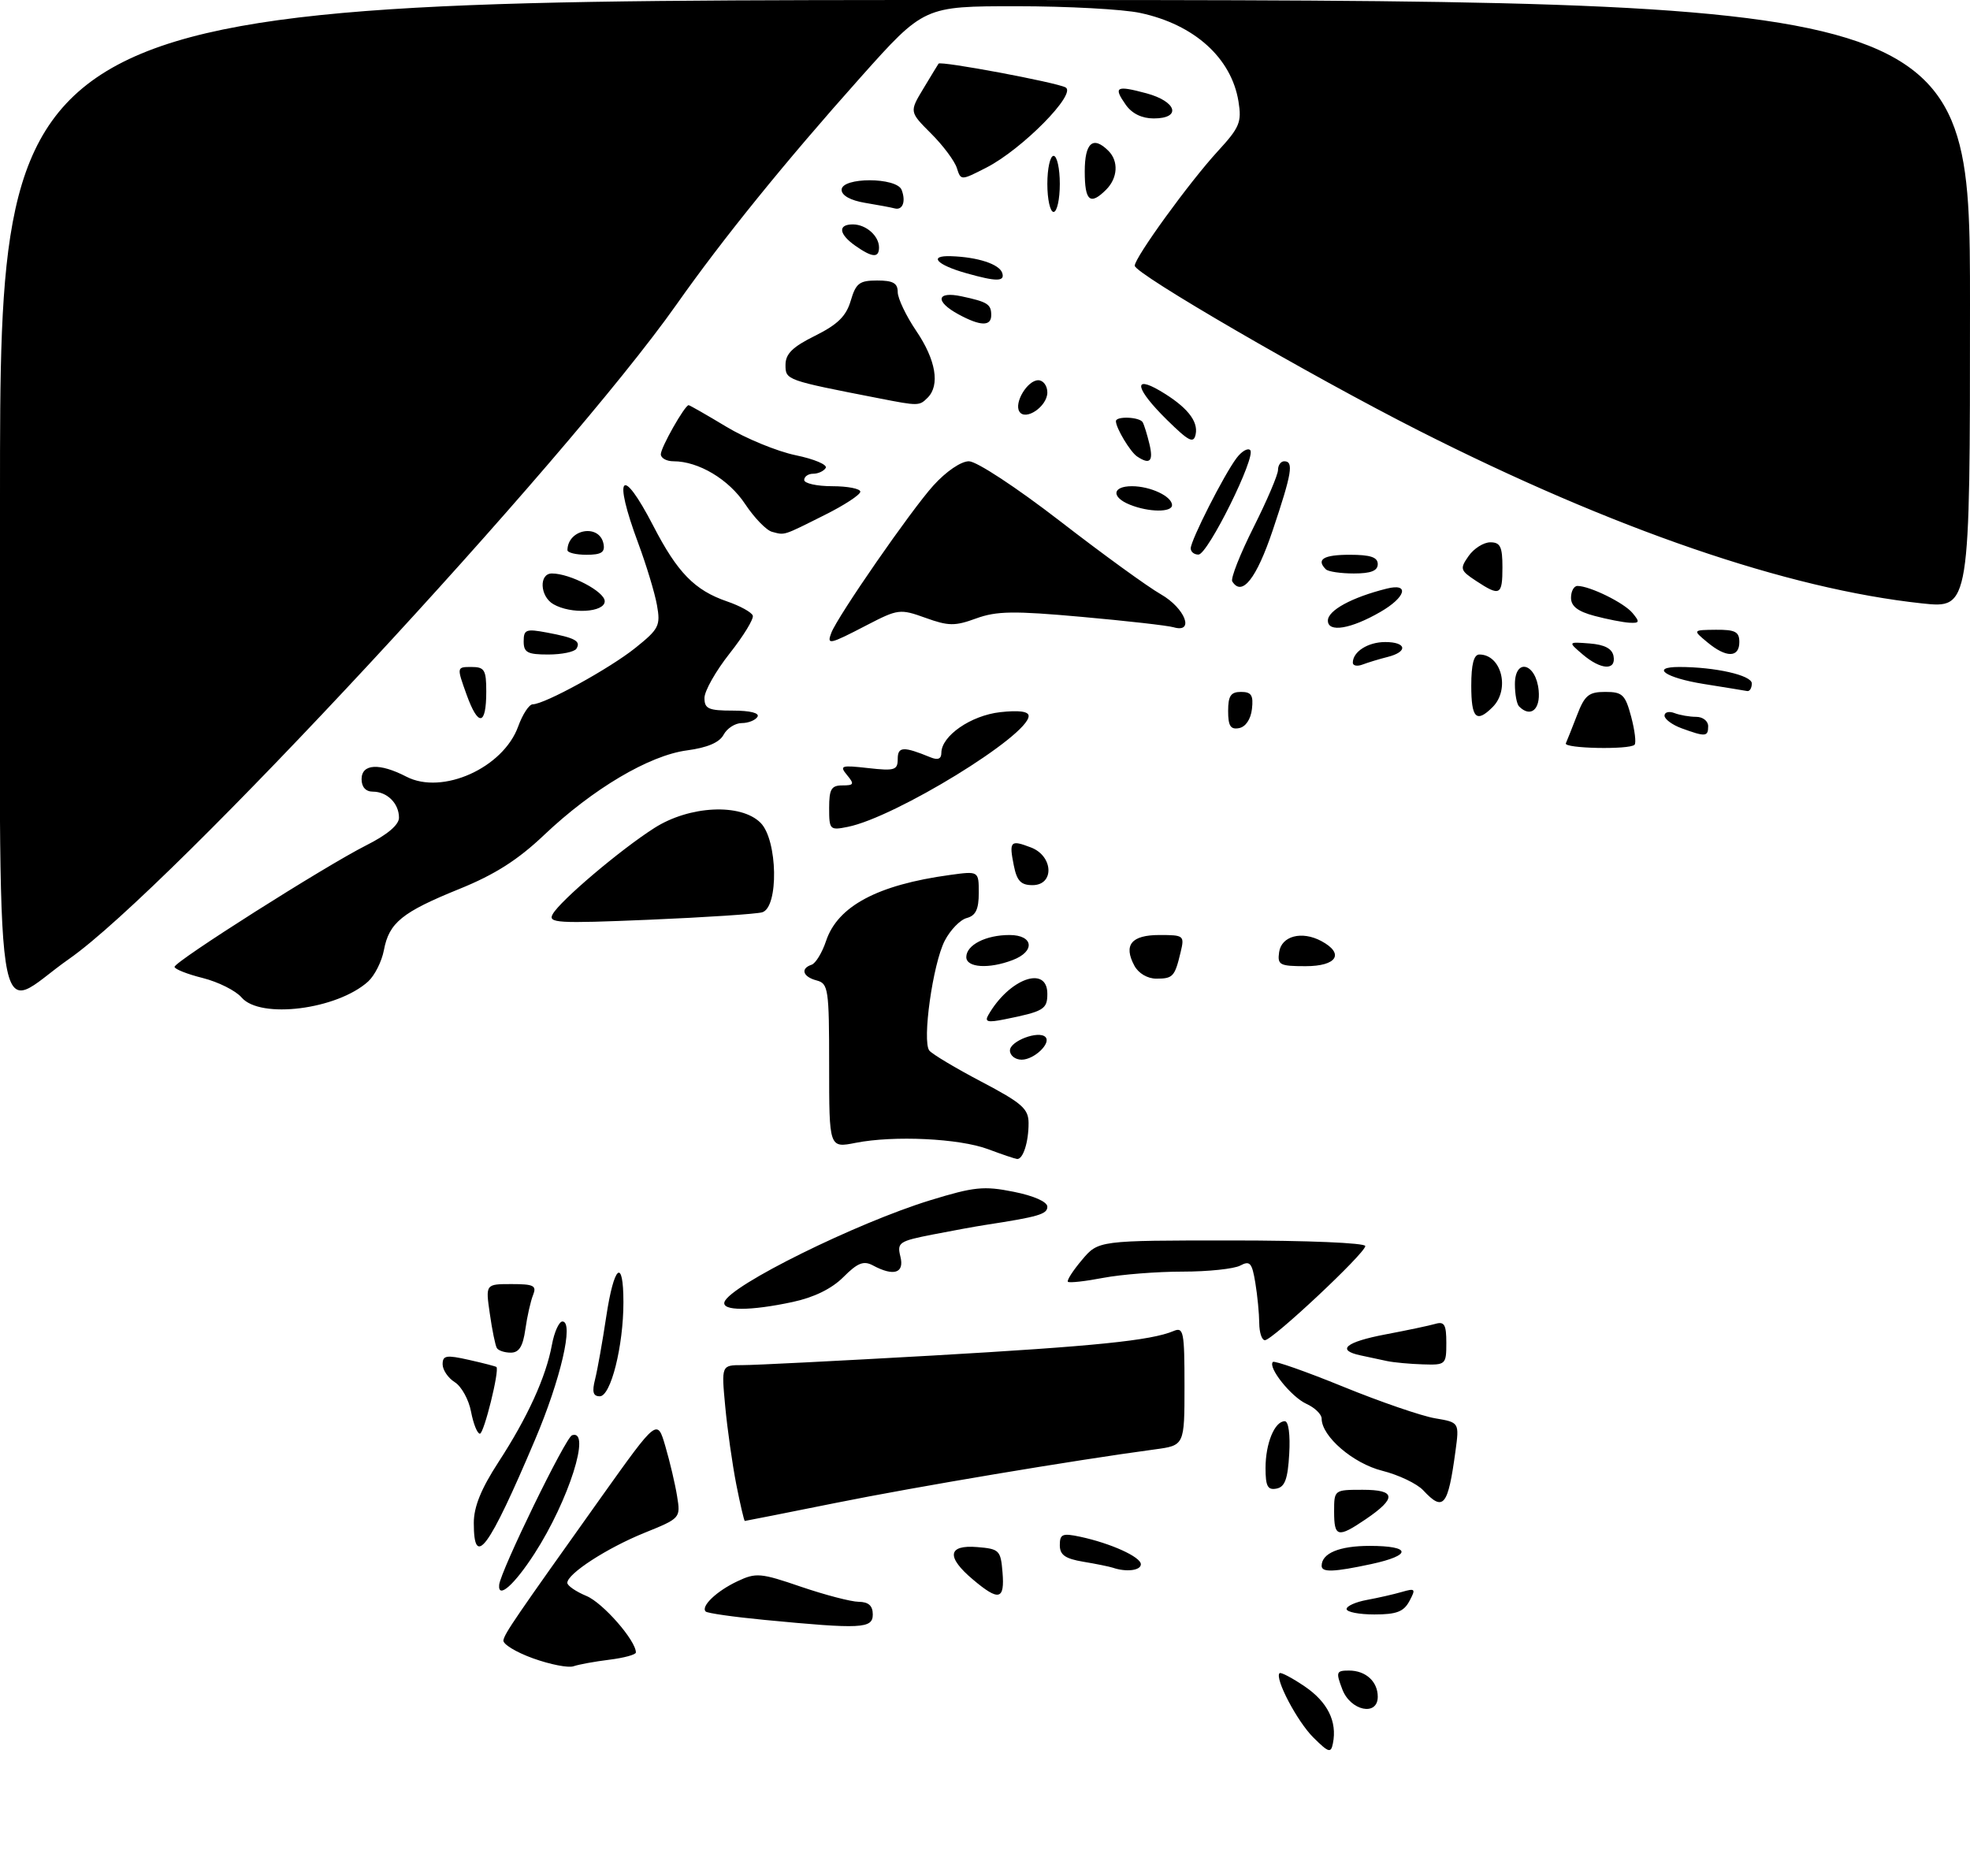 <?xml version="1.0" encoding="UTF-8" standalone="no"?>
<!DOCTYPE svg PUBLIC "-//W3C//DTD SVG 1.1//EN" "http://www.w3.org/Graphics/SVG/1.1/DTD/svg11.dtd" >
<svg xmlns="http://www.w3.org/2000/svg" xmlns:xlink="http://www.w3.org/1999/xlink" version="1.1" viewBox="0 0 316 301">
 <g >
 <path fill="currentColor"
d=" M 210.67 278.74 C 208.07 276.16 204.43 269.23 205.25 268.42 C 205.45 268.22 207.27 269.18 209.29 270.55 C 212.95 273.04 214.51 276.17 213.81 279.67 C 213.49 281.29 213.14 281.19 210.67 278.74 Z  M 215.31 271.00 C 214.26 268.23 214.34 268.00 216.39 268.00 C 219.07 268.00 221.00 269.76 221.00 272.20 C 221.00 275.39 216.61 274.46 215.31 271.00 Z  M 85.50 266.04 C 82.75 265.05 80.61 263.74 80.75 263.13 C 81.01 261.94 82.50 259.77 96.55 240.03 C 105.43 227.57 105.43 227.57 106.73 232.03 C 107.45 234.49 108.30 238.09 108.61 240.03 C 109.18 243.54 109.15 243.57 103.34 245.92 C 97.33 248.36 91.00 252.47 91.00 253.93 C 91.00 254.38 92.38 255.33 94.06 256.03 C 96.70 257.12 102.00 263.18 102.00 265.10 C 102.00 265.45 100.09 265.97 97.75 266.26 C 95.41 266.55 92.83 267.02 92.00 267.31 C 91.17 267.60 88.25 267.03 85.50 266.04 Z  M 122.59 259.87 C 117.69 259.40 113.47 258.80 113.20 258.53 C 112.37 257.71 114.94 255.25 118.30 253.67 C 121.27 252.27 122.00 252.33 128.50 254.56 C 132.35 255.87 136.51 256.96 137.75 256.97 C 139.32 256.99 140.00 257.60 140.00 259.00 C 140.00 261.28 138.19 261.37 122.59 259.87 Z  M 216.00 258.13 C 216.00 257.65 217.46 257.00 219.25 256.67 C 221.04 256.34 223.56 255.77 224.86 255.39 C 227.03 254.76 227.13 254.89 226.08 256.85 C 225.17 258.56 224.01 259.00 220.46 259.00 C 218.01 259.00 216.00 258.61 216.00 258.13 Z  M 156.08 253.41 C 151.75 249.77 152.01 247.80 156.75 248.19 C 160.30 248.48 160.52 248.70 160.81 252.25 C 161.18 256.68 160.23 256.91 156.08 253.41 Z  M 80.07 254.25 C 80.29 252.02 90.72 230.59 91.76 230.25 C 94.89 229.20 91.24 240.71 85.73 249.25 C 82.50 254.25 79.85 256.60 80.07 254.25 Z  M 178.50 251.50 C 177.95 251.32 175.81 250.88 173.75 250.54 C 170.85 250.05 170.00 249.45 170.00 247.88 C 170.00 246.10 170.42 245.93 173.25 246.53 C 178.17 247.58 183.00 249.77 183.00 250.95 C 183.00 251.95 180.66 252.24 178.50 251.50 Z  M 212.00 251.20 C 212.00 249.18 214.84 248.00 219.70 248.00 C 226.41 248.00 226.54 249.50 219.95 250.92 C 213.93 252.21 212.00 252.28 212.00 251.20 Z  M 76.00 244.32 C 76.00 241.73 77.17 238.85 79.95 234.57 C 84.64 227.37 87.58 220.90 88.53 215.75 C 88.91 213.69 89.67 212.00 90.22 212.00 C 92.09 212.00 89.93 221.31 85.81 231.00 C 78.36 248.57 76.00 251.77 76.00 244.32 Z  M 214.00 242.50 C 214.00 239.01 214.01 239.00 218.58 239.00 C 223.95 239.00 224.07 240.33 219.03 243.75 C 214.59 246.76 214.00 246.61 214.00 242.50 Z  M 118.10 238.12 C 117.47 234.89 116.67 229.27 116.33 225.62 C 115.71 219.00 115.71 219.00 119.11 219.00 C 120.97 219.01 134.65 218.31 149.50 217.47 C 175.69 215.97 184.61 215.06 188.25 213.53 C 189.85 212.85 190.00 213.63 190.00 222.33 C 190.00 231.88 190.00 231.88 185.25 232.52 C 172.21 234.27 146.94 238.51 134.09 241.10 C 126.17 242.69 119.59 244.00 119.47 244.00 C 119.36 244.00 118.74 241.36 118.10 238.12 Z  M 228.29 239.08 C 227.30 238.02 224.35 236.61 221.73 235.95 C 217.05 234.78 212.00 230.43 212.00 227.58 C 212.00 226.89 210.90 225.82 209.55 225.21 C 207.12 224.10 203.32 219.35 204.18 218.49 C 204.42 218.25 209.50 220.03 215.45 222.46 C 221.41 224.89 228.04 227.17 230.19 227.53 C 234.09 228.19 234.09 228.19 233.46 232.85 C 232.26 241.68 231.53 242.56 228.29 239.08 Z  M 203.00 235.51 C 203.00 231.56 204.46 228.00 206.09 228.00 C 206.69 228.00 206.98 230.16 206.80 233.24 C 206.57 237.29 206.10 238.56 204.75 238.81 C 203.34 239.08 203.00 238.43 203.00 235.51 Z  M 75.56 226.48 C 75.20 224.54 74.02 222.41 72.95 221.74 C 71.88 221.07 71.00 219.77 71.00 218.87 C 71.00 217.44 71.58 217.34 75.22 218.16 C 77.54 218.68 79.53 219.20 79.63 219.30 C 80.15 219.84 77.63 230.00 76.98 230.00 C 76.56 230.00 75.93 228.41 75.56 226.48 Z  M 95.46 221.25 C 95.84 219.74 96.64 215.24 97.24 211.25 C 98.49 202.94 100.00 201.66 100.00 208.92 C 100.00 215.94 97.98 224.00 96.21 224.00 C 95.13 224.00 94.94 223.30 95.46 221.25 Z  M 222.50 218.35 C 221.40 218.11 219.49 217.71 218.25 217.44 C 214.28 216.60 215.83 215.29 222.25 214.07 C 225.69 213.42 229.29 212.66 230.25 212.38 C 231.69 211.96 232.00 212.51 232.00 215.43 C 232.00 218.91 231.90 219.00 228.25 218.88 C 226.19 218.82 223.60 218.58 222.50 218.35 Z  M 79.69 216.25 C 79.45 215.84 78.94 213.36 78.57 210.75 C 77.88 206.00 77.88 206.00 82.05 206.00 C 85.62 206.00 86.11 206.25 85.51 207.75 C 85.12 208.71 84.56 211.19 84.27 213.25 C 83.88 216.01 83.26 217.00 81.93 217.00 C 80.93 217.00 79.92 216.66 79.69 216.25 Z  M 201.99 212.25 C 201.98 210.74 201.70 207.83 201.36 205.78 C 200.83 202.58 200.50 202.20 198.94 203.03 C 197.95 203.56 193.79 204.00 189.70 204.00 C 185.62 204.00 179.89 204.45 176.97 205.00 C 174.06 205.56 171.51 205.84 171.30 205.63 C 171.09 205.42 172.10 203.84 173.55 202.13 C 176.18 199.00 176.18 199.00 197.59 199.00 C 209.63 199.00 219.00 199.39 219.00 199.90 C 219.00 201.04 204.11 215.00 202.90 215.00 C 202.40 215.00 202.00 213.76 201.99 212.25 Z  M 116.21 208.87 C 117.10 206.21 137.37 196.19 149.22 192.55 C 156.27 190.39 157.81 190.23 162.59 191.19 C 165.85 191.84 168.00 192.80 168.00 193.59 C 168.00 194.79 166.58 195.20 158.00 196.52 C 156.62 196.73 152.87 197.41 149.66 198.04 C 144.20 199.11 143.87 199.33 144.43 201.59 C 145.10 204.25 143.37 204.81 140.01 203.00 C 138.53 202.21 137.56 202.59 135.28 204.88 C 133.41 206.75 130.57 208.14 127.15 208.87 C 120.37 210.33 115.72 210.33 116.21 208.87 Z  M 158.50 184.36 C 153.87 182.63 143.40 182.13 137.25 183.34 C 133.00 184.18 133.00 184.18 133.00 170.99 C 133.00 158.65 132.87 157.78 131.00 157.29 C 128.78 156.71 128.35 155.38 130.18 154.77 C 130.83 154.56 131.88 152.83 132.51 150.94 C 134.38 145.36 140.78 141.95 152.35 140.37 C 157.00 139.73 157.00 139.73 157.00 143.25 C 157.00 145.87 156.51 146.89 155.09 147.27 C 154.03 147.54 152.44 149.18 151.54 150.92 C 149.63 154.63 147.89 167.04 149.07 168.54 C 149.53 169.11 153.29 171.36 157.44 173.54 C 163.94 176.96 164.98 177.87 164.99 180.17 C 165.00 183.21 164.10 186.03 163.14 185.93 C 162.79 185.89 160.70 185.19 158.50 184.36 Z  M 162.00 168.52 C 162.00 167.01 166.60 165.27 167.69 166.36 C 168.67 167.34 165.89 170.00 163.88 170.00 C 162.84 170.00 162.00 169.33 162.00 168.52 Z  M 158.52 162.86 C 161.86 157.00 168.00 154.78 168.00 159.43 C 168.00 161.92 167.43 162.26 161.12 163.53 C 158.44 164.07 157.91 163.93 158.52 162.86 Z  M 38.75 160.02 C 37.82 158.93 35.02 157.53 32.53 156.90 C 30.04 156.28 28.00 155.47 28.00 155.11 C 28.00 154.25 52.09 138.97 58.75 135.61 C 62.13 133.91 64.00 132.33 64.00 131.18 C 64.00 128.89 62.10 127.00 59.80 127.00 C 58.67 127.00 58.00 126.26 58.00 125.00 C 58.00 122.52 60.86 122.36 65.19 124.60 C 70.95 127.58 80.72 123.19 83.12 116.54 C 83.83 114.59 84.87 112.99 85.45 112.99 C 87.40 112.96 97.81 107.24 101.93 103.93 C 105.71 100.90 105.97 100.37 105.38 97.07 C 105.03 95.11 103.67 90.63 102.37 87.13 C 98.28 76.13 99.69 74.51 104.79 84.36 C 108.66 91.86 111.43 94.70 116.62 96.48 C 118.72 97.20 120.58 98.23 120.75 98.76 C 120.93 99.29 119.26 102.02 117.04 104.83 C 114.82 107.64 113.00 110.85 113.00 111.97 C 113.00 113.71 113.64 114.00 117.56 114.00 C 120.34 114.00 121.88 114.39 121.50 115.00 C 121.16 115.55 120.02 116.00 118.98 116.00 C 117.93 116.00 116.62 116.84 116.07 117.87 C 115.40 119.12 113.47 119.94 110.20 120.38 C 104.14 121.18 95.07 126.56 87.26 133.97 C 83.07 137.95 79.38 140.30 73.71 142.60 C 64.48 146.34 62.41 148.02 61.58 152.43 C 61.24 154.24 60.10 156.50 59.05 157.46 C 54.07 161.96 41.75 163.52 38.75 160.02 Z  M 0.00 79.50 C 0.00 0.00 0.00 0.00 158.00 0.00 C 316.00 0.00 316.00 0.00 316.00 48.81 C 316.00 97.62 316.00 97.62 308.31 96.80 C 286.69 94.48 258.83 84.91 227.50 69.04 C 210.26 60.30 182.04 43.92 182.02 42.63 C 181.99 41.35 190.82 29.17 195.35 24.25 C 198.85 20.44 199.20 19.60 198.66 16.27 C 197.52 9.30 191.58 3.93 182.91 2.08 C 180.16 1.48 171.22 1.00 163.06 1.00 C 148.22 1.00 148.22 1.00 138.00 12.45 C 125.92 25.99 115.93 38.32 108.51 48.86 C 90.71 74.11 27.12 142.63 11.09 153.83 C -1.28 162.47 0.00 171.06 0.00 79.50 Z  M 181.96 154.92 C 180.17 151.59 181.48 150.00 185.99 150.00 C 189.90 150.00 190.02 150.09 189.38 152.75 C 188.44 156.69 188.15 157.00 185.48 157.00 C 184.06 157.00 182.61 156.14 181.96 154.92 Z  M 155.00 153.54 C 155.00 151.60 158.13 150.00 161.93 150.00 C 165.78 150.00 166.11 152.63 162.43 154.02 C 158.62 155.48 155.00 155.24 155.00 153.54 Z  M 205.18 152.75 C 205.55 150.15 208.81 149.29 211.95 150.97 C 215.71 152.99 214.45 155.00 209.43 155.00 C 205.26 155.00 204.89 154.80 205.18 152.75 Z  M 88.66 146.65 C 89.87 144.48 99.52 136.30 104.95 132.84 C 110.59 129.23 118.83 128.83 122.00 132.00 C 124.75 134.75 124.94 145.60 122.25 146.36 C 121.29 146.63 113.14 147.17 104.13 147.55 C 89.36 148.17 87.85 148.08 88.66 146.65 Z  M 162.62 138.84 C 161.84 134.94 162.07 134.69 165.36 135.95 C 168.97 137.32 169.17 142.00 165.62 142.00 C 163.76 142.00 163.11 141.32 162.62 138.84 Z  M 133.00 129.62 C 133.00 126.60 133.35 126.00 135.12 126.00 C 136.98 126.00 137.08 125.80 135.87 124.34 C 134.62 122.83 134.91 122.73 139.25 123.22 C 143.51 123.70 144.00 123.55 144.00 121.76 C 144.00 119.75 144.91 119.71 149.25 121.49 C 150.44 121.98 151.00 121.75 151.00 120.78 C 151.00 118.06 155.73 114.78 160.44 114.25 C 163.43 113.92 165.00 114.12 165.00 114.86 C 165.00 118.00 143.60 131.13 135.99 132.65 C 133.11 133.23 133.00 133.12 133.00 129.62 Z  M 251.17 119.25 C 251.36 118.84 252.16 116.81 252.96 114.75 C 254.19 111.54 254.84 111.00 257.49 111.00 C 260.25 111.00 260.70 111.43 261.65 114.98 C 262.23 117.17 262.48 119.19 262.19 119.48 C 261.36 120.30 250.80 120.08 251.17 119.25 Z  M 269.75 116.84 C 268.24 116.29 267.00 115.37 267.00 114.81 C 267.00 114.25 267.71 114.06 268.58 114.39 C 269.45 114.73 271.03 115.00 272.08 115.00 C 273.14 115.00 274.00 115.67 274.00 116.50 C 274.00 118.20 273.58 118.24 269.75 116.84 Z  M 197.00 114.07 C 197.00 111.63 197.43 111.00 199.07 111.00 C 200.73 111.00 201.07 111.54 200.82 113.74 C 200.63 115.39 199.81 116.61 198.75 116.81 C 197.39 117.07 197.00 116.46 197.00 114.07 Z  M 74.84 111.43 C 73.25 107.00 73.25 107.00 75.62 107.00 C 77.72 107.00 78.00 107.46 78.00 110.94 C 78.00 116.45 76.72 116.64 74.84 111.43 Z  M 236.00 110.00 C 236.00 106.56 236.41 105.00 237.30 105.00 C 240.85 105.00 242.26 110.60 239.43 113.43 C 236.81 116.05 236.00 115.24 236.00 110.00 Z  M 243.67 113.33 C 243.30 112.97 243.00 111.36 243.00 109.76 C 243.00 105.48 246.39 106.37 246.81 110.76 C 247.11 113.85 245.50 115.17 243.67 113.33 Z  M 273.25 109.72 C 267.15 108.74 264.65 107.00 269.36 107.00 C 275.12 107.00 281.00 108.33 281.00 109.64 C 281.00 110.39 280.66 110.94 280.25 110.86 C 279.84 110.78 276.69 110.27 273.25 109.72 Z  M 217.00 106.31 C 217.00 104.55 219.43 103.00 222.20 103.00 C 225.63 103.00 225.89 104.56 222.59 105.39 C 221.27 105.72 219.47 106.27 218.59 106.60 C 217.72 106.94 217.00 106.81 217.00 106.31 Z  M 253.86 104.98 C 251.50 102.96 251.50 102.96 254.99 103.23 C 257.39 103.42 258.59 104.05 258.82 105.25 C 259.26 107.62 256.79 107.48 253.86 104.98 Z  M 84.00 102.89 C 84.00 100.99 84.38 100.85 87.74 101.48 C 92.27 102.33 93.21 102.85 92.46 104.07 C 92.14 104.58 90.11 105.00 87.94 105.00 C 84.60 105.00 84.00 104.68 84.00 102.89 Z  M 273.86 103.03 C 271.50 101.07 271.50 101.07 275.25 101.03 C 278.34 101.01 279.00 101.35 279.00 103.00 C 279.00 105.54 276.89 105.56 273.86 103.03 Z  M 133.35 101.52 C 134.39 98.81 146.13 81.86 149.71 77.90 C 151.76 75.63 154.15 74.00 155.42 74.00 C 156.65 74.00 163.01 78.18 170.02 83.59 C 176.84 88.87 184.13 94.16 186.21 95.34 C 190.10 97.57 191.67 101.62 188.25 100.63 C 187.29 100.35 180.65 99.60 173.50 98.96 C 162.62 97.98 159.86 98.02 156.59 99.21 C 153.17 100.46 152.15 100.45 148.46 99.12 C 144.37 97.65 144.06 97.69 139.02 100.30 C 133.00 103.43 132.59 103.51 133.35 101.52 Z  M 213.00 99.56 C 213.00 97.92 216.84 95.83 222.44 94.43 C 226.15 93.49 225.53 95.80 221.42 98.17 C 216.67 100.92 213.00 101.52 213.00 99.56 Z  M 255.75 98.80 C 253.08 98.09 252.00 97.25 252.00 95.90 C 252.00 94.86 252.46 94.00 253.03 94.00 C 255.01 94.00 260.51 96.70 261.87 98.35 C 263.07 99.79 263.00 99.99 261.37 99.90 C 260.34 99.84 257.81 99.35 255.75 98.80 Z  M 88.75 96.92 C 86.59 95.66 86.43 92.00 88.53 92.00 C 91.46 92.00 97.00 94.91 97.00 96.45 C 97.00 98.26 91.58 98.57 88.75 96.92 Z  M 236.77 93.19 C 234.21 91.50 234.14 91.25 235.58 89.19 C 236.42 87.99 237.99 87.00 239.06 87.00 C 240.66 87.00 241.00 87.71 241.00 91.00 C 241.00 95.51 240.61 95.72 236.77 93.19 Z  M 197.66 93.27 C 197.38 92.80 198.91 88.91 201.07 84.61 C 203.23 80.31 205.00 76.16 205.00 75.40 C 205.00 74.63 205.45 74.00 206.00 74.00 C 207.55 74.00 207.23 75.91 204.16 85.05 C 201.54 92.85 199.22 95.78 197.66 93.27 Z  M 212.67 91.33 C 211.08 89.74 212.30 89.00 216.50 89.00 C 219.83 89.00 221.00 89.39 221.00 90.50 C 221.00 91.57 219.91 92.00 217.17 92.00 C 215.06 92.00 213.03 91.70 212.67 91.33 Z  M 91.02 88.25 C 91.08 84.84 96.18 83.97 96.81 87.26 C 97.07 88.61 96.45 89.00 94.07 89.00 C 92.38 89.00 91.01 88.66 91.02 88.25 Z  M 191.00 87.97 C 191.00 86.68 196.32 76.19 198.34 73.50 C 199.16 72.40 200.15 71.82 200.54 72.21 C 201.54 73.21 193.76 88.92 192.25 88.97 C 191.56 88.98 191.00 88.54 191.00 87.97 Z  M 123.85 85.32 C 122.94 85.09 121.00 83.08 119.53 80.87 C 116.91 76.90 112.05 74.00 108.03 74.00 C 106.91 74.00 106.00 73.49 106.00 72.87 C 106.00 71.78 109.85 65.00 110.46 65.00 C 110.62 65.00 113.34 66.55 116.49 68.45 C 119.64 70.35 124.65 72.41 127.63 73.03 C 130.60 73.64 132.77 74.56 132.45 75.07 C 132.14 75.58 131.23 76.00 130.44 76.00 C 129.65 76.00 129.00 76.45 129.00 77.00 C 129.00 77.55 131.03 78.00 133.50 78.00 C 135.97 78.00 138.00 78.40 138.00 78.88 C 138.00 79.37 135.42 81.06 132.26 82.63 C 125.51 86.01 125.94 85.87 123.85 85.32 Z  M 181.25 80.97 C 178.21 79.75 178.40 78.00 181.57 78.00 C 184.54 78.00 188.00 79.63 188.00 81.04 C 188.00 82.22 184.28 82.19 181.25 80.97 Z  M 182.40 73.23 C 181.31 72.51 179.00 68.66 179.00 67.57 C 179.00 66.72 182.82 66.88 183.30 67.75 C 183.53 68.16 184.02 69.74 184.38 71.25 C 185.04 74.01 184.45 74.60 182.40 73.23 Z  M 187.20 67.37 C 182.18 62.43 181.61 60.07 186.07 62.69 C 190.34 65.21 192.24 67.53 191.79 69.68 C 191.46 71.20 190.72 70.83 187.20 67.37 Z  M 163.51 66.02 C 162.64 64.61 164.81 61.00 166.54 61.00 C 167.34 61.00 168.00 61.88 168.00 62.96 C 168.00 65.20 164.48 67.59 163.51 66.02 Z  M 141.00 63.90 C 126.06 60.99 126.00 60.97 126.00 58.54 C 126.00 56.76 127.12 55.66 130.75 53.86 C 134.37 52.06 135.73 50.72 136.46 48.25 C 137.29 45.43 137.85 45.00 140.71 45.00 C 143.24 45.00 144.00 45.42 144.00 46.85 C 144.00 47.87 145.34 50.68 146.98 53.10 C 150.12 57.73 150.81 61.79 148.80 63.80 C 147.46 65.14 147.33 65.14 141.00 63.90 Z  M 153.75 50.43 C 149.92 48.35 150.21 46.67 154.25 47.54 C 158.41 48.43 159.00 48.80 159.00 50.56 C 159.00 52.38 157.27 52.34 153.75 50.43 Z  M 155.00 43.83 C 150.20 42.48 148.86 40.97 152.55 41.10 C 156.83 41.24 160.29 42.37 160.76 43.78 C 161.23 45.19 159.87 45.21 155.00 43.83 Z  M 137.22 39.44 C 134.54 37.56 134.35 36.00 136.80 36.00 C 138.91 36.00 141.00 37.84 141.00 39.70 C 141.00 41.41 139.93 41.34 137.22 39.44 Z  M 143.50 33.43 C 142.95 33.28 140.81 32.88 138.75 32.54 C 136.42 32.15 135.00 31.36 135.00 30.45 C 135.00 28.40 143.84 28.41 144.63 30.47 C 145.34 32.33 144.79 33.78 143.50 33.43 Z  M 168.00 29.50 C 168.00 27.02 168.45 25.00 169.00 25.00 C 169.55 25.00 170.00 27.02 170.00 29.50 C 170.00 31.98 169.55 34.00 169.00 34.00 C 168.45 34.00 168.00 31.98 168.00 29.50 Z  M 174.00 27.50 C 174.00 22.89 175.33 21.73 177.80 24.20 C 179.46 25.86 179.30 28.56 177.43 30.43 C 174.86 33.00 174.00 32.26 174.00 27.50 Z  M 153.48 26.94 C 153.12 25.82 151.27 23.33 149.35 21.42 C 145.87 17.94 145.87 17.94 148.11 14.22 C 149.34 12.17 150.44 10.37 150.55 10.21 C 150.87 9.74 169.36 13.20 170.92 14.02 C 172.79 15.00 163.93 23.98 158.20 26.90 C 154.13 28.98 154.13 28.98 153.48 26.94 Z  M 180.58 16.81 C 178.55 13.92 179.02 13.66 183.90 14.97 C 188.78 16.29 189.56 19.00 185.06 19.00 C 183.16 19.00 181.57 18.22 180.58 16.81 Z "/>
</g>
</svg>